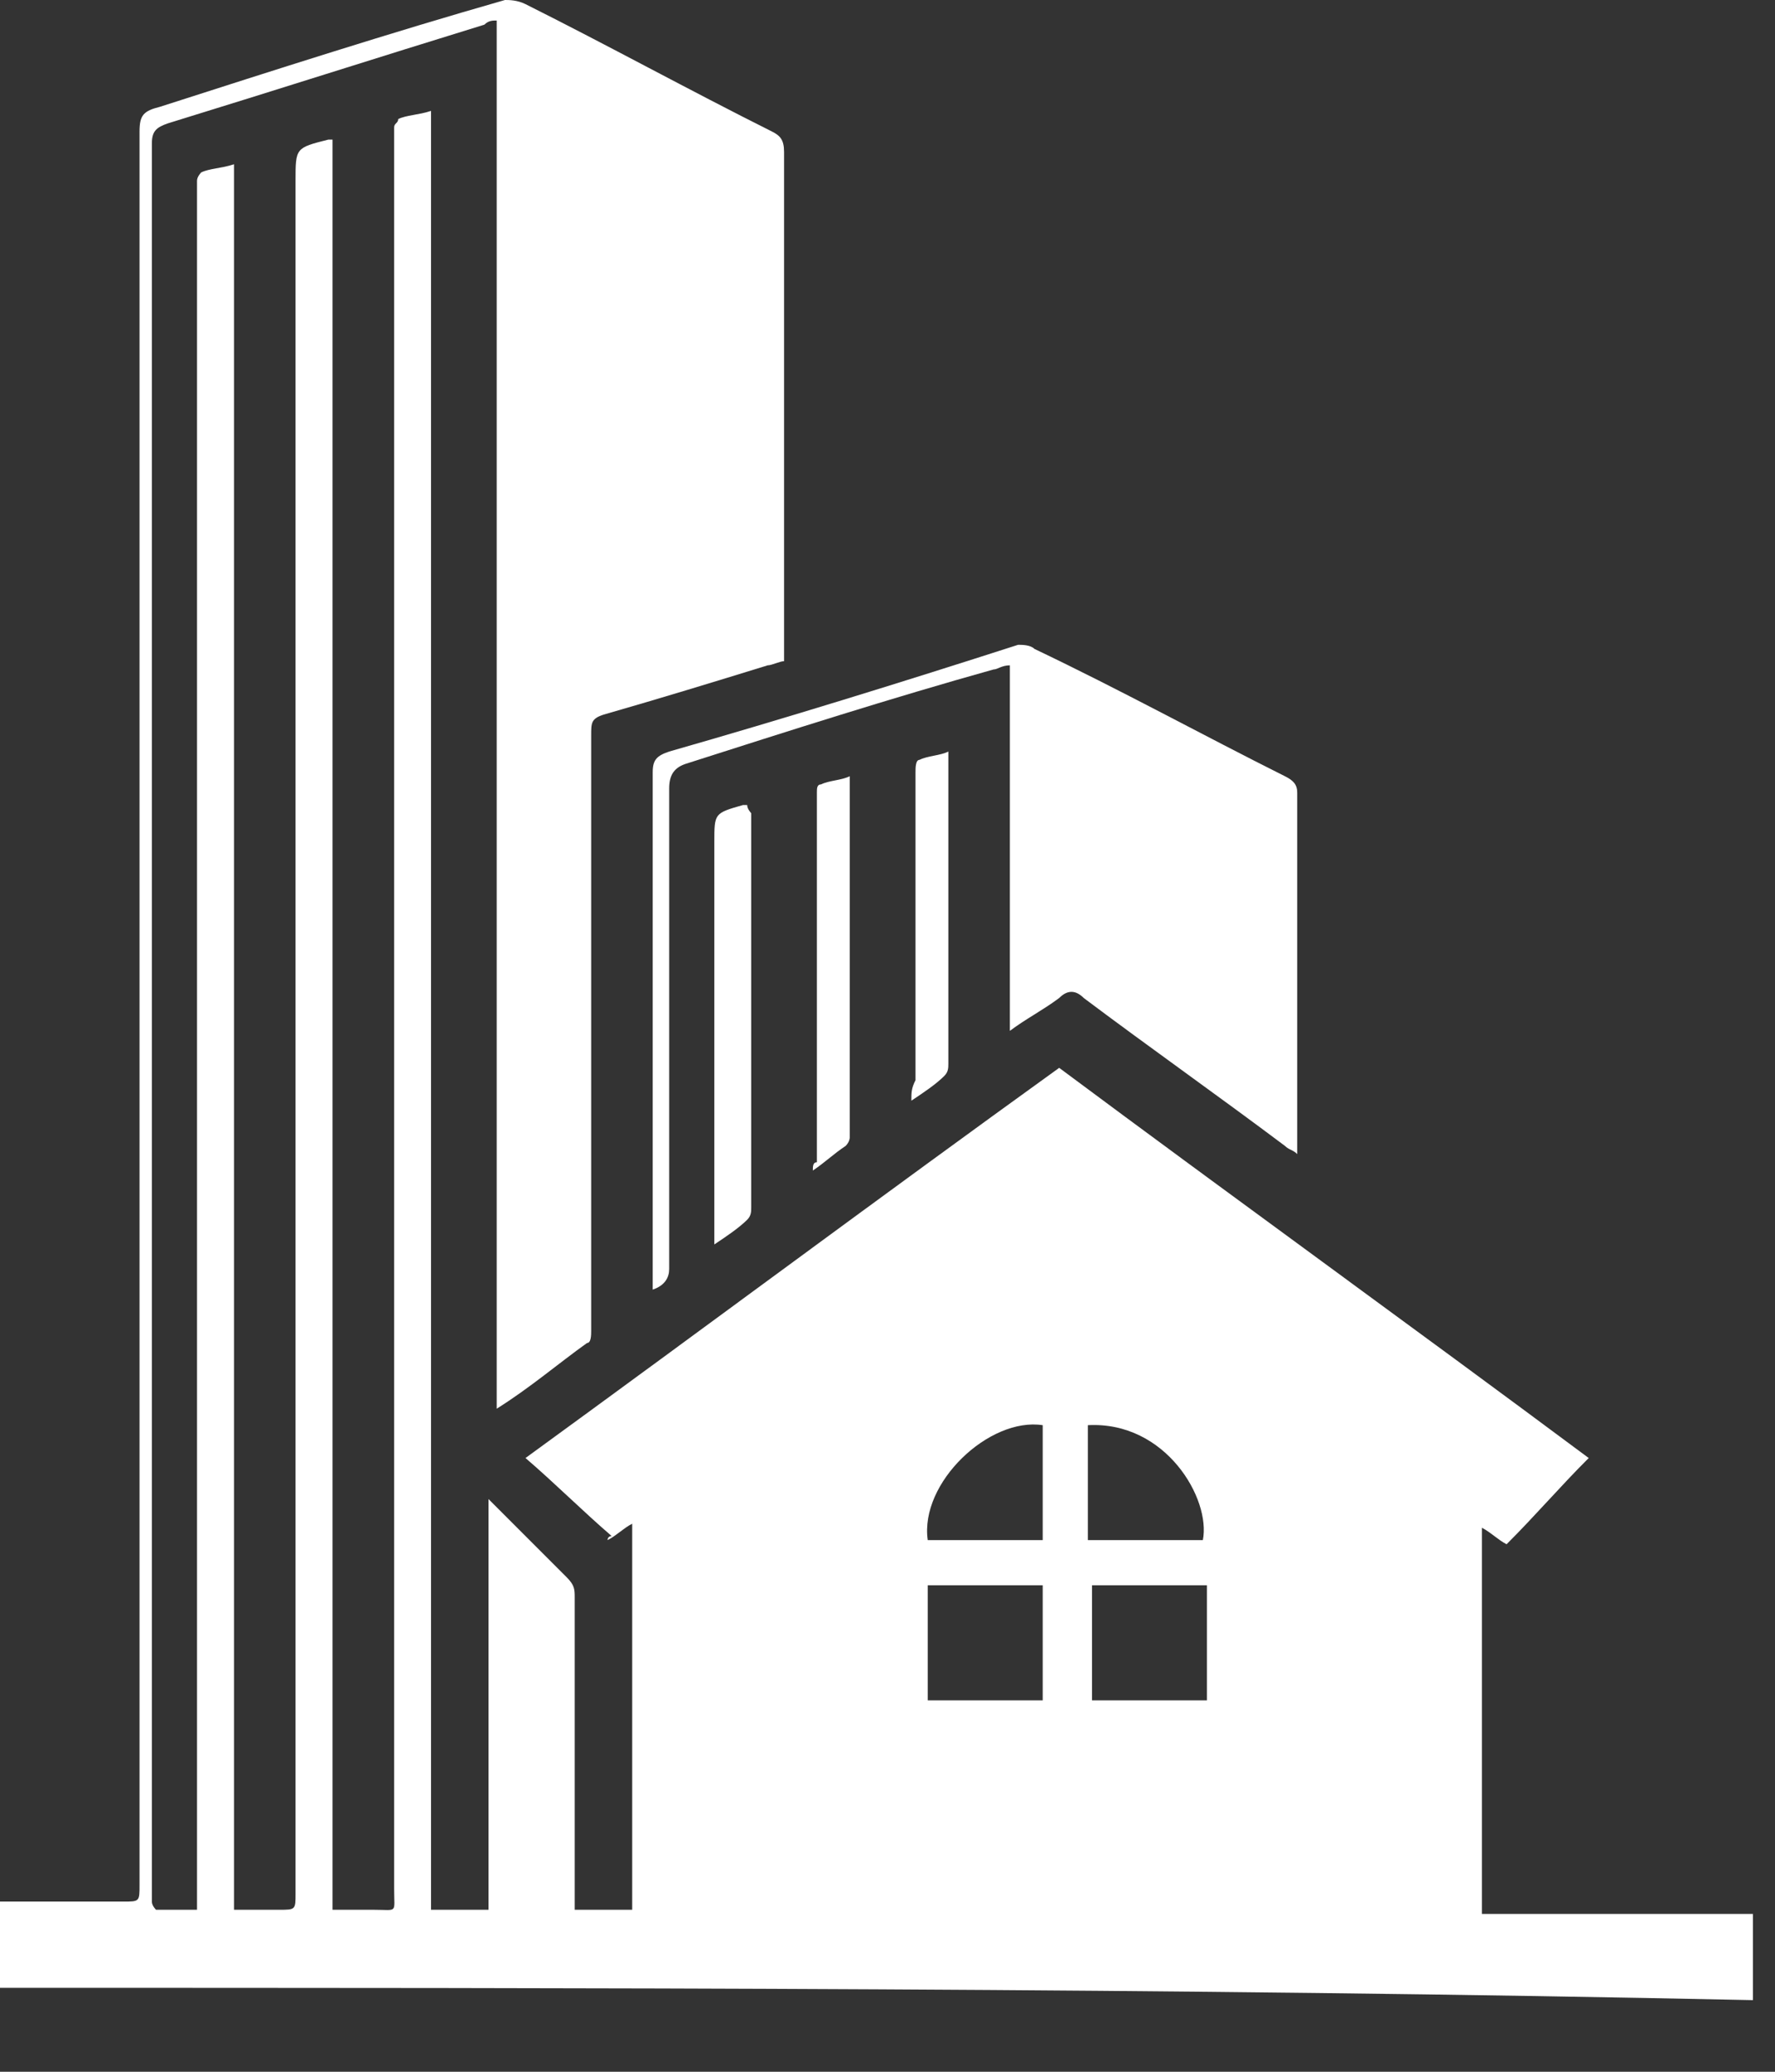 <svg width="18" height="21" viewBox="0 0 18 21" fill="none" xmlns="http://www.w3.org/2000/svg">
<rect x="0" y="0" width="18" height="21" fill="#333333" stroke="none"/>
<path d="M0 20.149C0 19.858 0 19.566 0 19.275C0.416 19.275 0.833 19.275 1.249 19.275C1.415 19.275 1.415 19.275 1.415 19.108C1.415 13.197 1.415 7.244 1.415 1.332C1.415 1.166 1.457 1.124 1.624 1.082C2.789 0.708 3.955 0.333 5.121 0C5.162 0 5.245 1.58187e-07 5.329 0.042C6.161 0.458 6.994 0.916 7.826 1.332C7.91 1.374 7.951 1.415 7.951 1.54C7.951 3.206 7.951 4.871 7.951 6.536C7.951 6.578 7.951 6.619 7.951 6.702C7.91 6.702 7.826 6.744 7.785 6.744C7.244 6.911 6.702 7.077 6.12 7.244C5.995 7.285 5.995 7.327 5.995 7.452C5.995 8.992 5.995 10.533 5.995 12.114C5.995 12.572 5.995 13.03 5.995 13.488C5.995 13.53 5.995 13.613 5.953 13.613C5.662 13.821 5.37 14.071 5.037 14.279C5.037 9.575 5.037 4.912 5.037 0.208C4.996 0.208 4.954 0.208 4.912 0.25C3.83 0.583 2.789 0.916 1.707 1.249C1.582 1.291 1.54 1.332 1.54 1.457C1.54 7.369 1.54 13.238 1.54 19.15C1.54 19.192 1.54 19.233 1.54 19.275C1.54 19.317 1.582 19.358 1.582 19.358C1.707 19.358 1.873 19.358 1.998 19.358C1.998 19.275 1.998 19.233 1.998 19.192C1.998 13.488 1.998 7.743 1.998 2.04C1.998 1.957 1.998 1.915 1.998 1.832C1.998 1.79 2.04 1.748 2.04 1.748C2.123 1.707 2.248 1.707 2.373 1.665C2.373 7.577 2.373 13.447 2.373 19.358C2.539 19.358 2.664 19.358 2.831 19.358C2.997 19.358 2.997 19.358 2.997 19.192C2.997 13.405 2.997 7.618 2.997 1.832C2.997 1.499 2.997 1.499 3.33 1.415C3.33 1.415 3.33 1.415 3.372 1.415C3.372 7.41 3.372 13.363 3.372 19.358C3.414 19.358 3.414 19.358 3.414 19.358C3.539 19.358 3.663 19.358 3.788 19.358C4.038 19.358 3.997 19.4 3.997 19.15C3.997 13.238 3.997 7.327 3.997 1.415C3.997 1.374 3.997 1.332 3.997 1.291C3.997 1.249 4.038 1.249 4.038 1.207C4.121 1.166 4.246 1.166 4.371 1.124C4.371 7.202 4.371 13.28 4.371 19.358C4.579 19.358 4.746 19.358 4.954 19.358C4.954 17.984 4.954 16.61 4.954 15.195C5.245 15.486 5.495 15.736 5.745 15.986C5.828 16.069 5.828 16.111 5.828 16.194C5.828 17.193 5.828 18.192 5.828 19.192C5.828 19.233 5.828 19.275 5.828 19.358C6.036 19.358 6.203 19.358 6.411 19.358C6.411 18.068 6.411 16.735 6.411 15.445C6.328 15.486 6.245 15.57 6.161 15.611C6.161 15.611 6.161 15.57 6.203 15.57C5.912 15.32 5.62 15.028 5.329 14.779C7.16 13.447 8.951 12.114 10.741 10.824C12.531 12.156 14.321 13.447 16.111 14.779C15.819 15.07 15.57 15.362 15.278 15.653C15.195 15.611 15.112 15.528 15.028 15.486C15.028 16.819 15.028 18.109 15.028 19.4C15.944 19.4 16.86 19.4 17.776 19.4C17.776 19.691 17.776 19.983 17.776 20.274C11.906 20.149 5.953 20.149 0 20.149ZM12.239 16.069C11.865 16.069 11.448 16.069 11.074 16.069C11.074 16.444 11.074 16.86 11.074 17.235C11.448 17.235 11.865 17.235 12.239 17.235C12.239 16.86 12.239 16.444 12.239 16.069ZM9.408 17.235C9.783 17.235 10.199 17.235 10.574 17.235C10.574 16.86 10.574 16.444 10.574 16.069C10.199 16.069 9.783 16.069 9.408 16.069C9.408 16.444 9.408 16.86 9.408 17.235ZM11.032 15.611C11.407 15.611 11.823 15.611 12.198 15.611C12.281 15.195 11.823 14.404 11.032 14.446C11.032 14.82 11.032 15.237 11.032 15.611ZM10.574 15.611C10.574 15.237 10.574 14.82 10.574 14.446C10.033 14.363 9.325 15.028 9.408 15.611C9.825 15.611 10.199 15.611 10.574 15.611Z" fill="white"/>
<path d="M6.619 13.072C6.744 13.03 6.786 12.947 6.786 12.864C6.786 11.24 6.786 9.617 6.786 7.993C6.786 7.868 6.827 7.785 6.952 7.743C7.993 7.41 9.034 7.077 10.075 6.786C10.116 6.786 10.158 6.744 10.241 6.744C10.241 7.993 10.241 9.2 10.241 10.449C10.408 10.324 10.574 10.241 10.741 10.116C10.824 10.033 10.907 10.033 10.99 10.116C11.656 10.616 12.364 11.115 13.03 11.615C13.072 11.656 13.114 11.656 13.155 11.698C13.155 11.615 13.155 11.573 13.155 11.532C13.155 10.366 13.155 9.2 13.155 8.035C13.155 7.951 13.114 7.91 13.03 7.868C12.198 7.452 11.365 6.994 10.491 6.578C10.449 6.536 10.366 6.536 10.324 6.536C9.159 6.911 7.951 7.285 6.786 7.618C6.661 7.66 6.619 7.702 6.619 7.827C6.619 9.492 6.619 11.199 6.619 12.864C6.619 12.947 6.619 12.989 6.619 13.072Z" fill="white"/>
<path d="M7.577 8.16C7.535 8.16 7.535 8.16 7.535 8.16C7.244 8.243 7.244 8.243 7.244 8.534C7.244 9.825 7.244 11.115 7.244 12.406C7.244 12.447 7.244 12.531 7.244 12.614C7.369 12.531 7.493 12.447 7.577 12.364C7.618 12.323 7.618 12.281 7.618 12.239C7.618 10.907 7.618 9.575 7.618 8.243C7.618 8.243 7.577 8.201 7.577 8.16Z" fill="white"/>
<path d="M8.243 11.865C8.368 11.781 8.451 11.698 8.576 11.615C8.617 11.573 8.617 11.532 8.617 11.532C8.617 10.324 8.617 9.159 8.617 7.951C8.617 7.951 8.617 7.91 8.617 7.868C8.534 7.91 8.409 7.91 8.326 7.951C8.284 7.951 8.284 7.993 8.284 8.035C8.284 8.076 8.284 8.118 8.284 8.16C8.284 9.367 8.284 10.574 8.284 11.781C8.243 11.781 8.243 11.823 8.243 11.865Z" fill="white"/>
<path d="M9.242 11.157C9.367 11.074 9.492 10.99 9.575 10.907C9.617 10.866 9.617 10.824 9.617 10.782C9.617 9.741 9.617 8.701 9.617 7.66V7.618C9.533 7.66 9.408 7.66 9.325 7.702C9.284 7.702 9.284 7.785 9.284 7.827C9.284 8.493 9.284 9.159 9.284 9.825C9.284 10.199 9.284 10.574 9.284 10.949C9.242 11.032 9.242 11.074 9.242 11.157Z" fill="white"/>
</svg>
